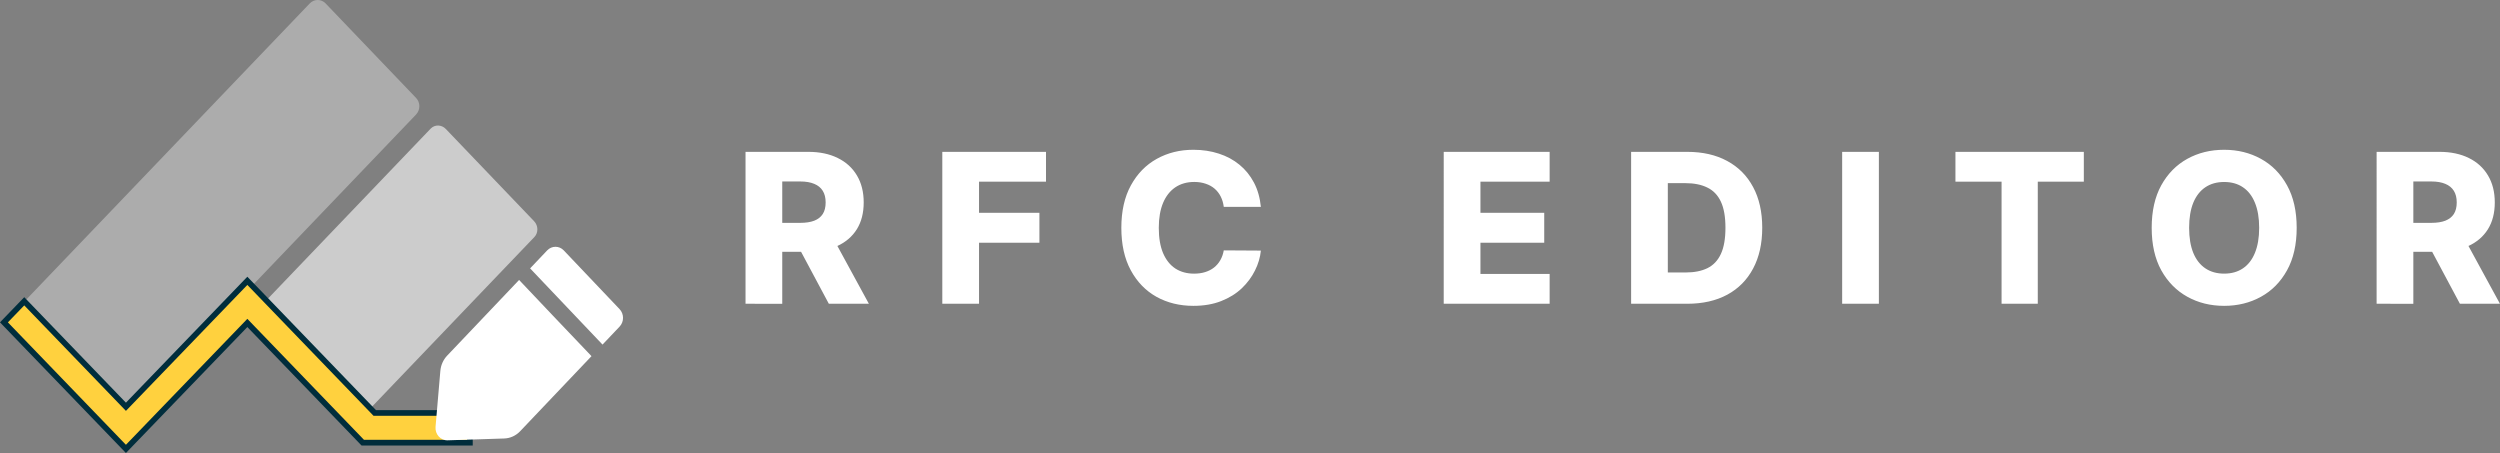 <?xml version="1.0" encoding="UTF-8" standalone="no"?>
<svg
   width="131.658"
   height="23.857"
   viewBox="0 0 131.658 23.857"
   fill="none"
   version="1.1"
   id="svg16"
   sodipodi:docname="logo-mobile.svg"
   inkscape:version="1.1.2 (0a00cf5339, 2022-02-04)"
   xmlns:inkscape="http://www.inkscape.org/namespaces/inkscape"
   xmlns:sodipodi="http://sodipodi.sourceforge.net/DTD/sodipodi-0.dtd"
   xmlns="http://www.w3.org/2000/svg"
   xmlns:svg="http://www.w3.org/2000/svg">
  <rect x="0" y="0" width="131.658" height="23.857" fill="#808080" stroke="none"/>
  <defs
     id="defs20" />
  <sodipodi:namedview
     id="namedview18"
     pagecolor="#ffffff"
     bordercolor="#666666"
     borderopacity="1.0"
     inkscape:pageshadow="2"
     inkscape:pageopacity="0.0"
     inkscape:pagecheckerboard="0"
     showgrid="false"
     fit-margin-top="0"
     fit-margin-left="0"
     fit-margin-right="0"
     fit-margin-bottom="0"
     inkscape:zoom="9.6390977"
     inkscape:cx="66.188768"
     inkscape:cy="11.515601"
     inkscape:window-width="3440"
     inkscape:window-height="1403"
     inkscape:window-x="0"
     inkscape:window-y="0"
     inkscape:window-maximized="1"
     inkscape:current-layer="svg16" />
  <path
     d="m 22.678,6.776 c 0.216,-0.226 0.574,-0.219 0.799,0.015 l 4.65,4.858 c 0.225,0.235 0.231,0.608 0.015,0.834 l -8.57,8.953 c -0.216,0.226 -0.574,0.219 -0.799,-0.015 l -4.65,-4.858 c -0.225,-0.235 -0.231,-0.608 -0.015,-0.834 z"
     fill="#ffffff"
     fill-opacity="0.6"
     id="path4" />
  <path
     d="m 16.311,0.182 c 0.231,-0.242 0.606,-0.243 0.836,-0.002 l 4.766,4.979 c 0.23,0.24 0.229,0.631 -0.002,0.873 L 6.9,21.712 c -0.231,0.242 -0.606,0.243 -0.836,0.002 l -4.766,-4.979 c -0.23,-0.24 -0.229,-0.631 0.002,-0.873 z"
     fill="#ffffff"
     fill-opacity="0.35"
     id="path6" />
  <path
     d="m 13.134,14.901 -0.108,-0.112 -0.108,0.112 -6.286,6.521 -5.247,-5.443 -0.108,-0.112 -0.108,0.112 -0.861,0.893 -0.1,0.104 0.1,0.104 6.216,6.448 0.108,0.112 0.108,-0.112 6.286,-6.521 6.034,6.259 0.044,0.046 h 0.064 5.428 0.15 v -0.15 -1.264 -0.15 h -0.15 -4.86 z"
     fill="#ffd13e"
     stroke="#002d3c"
     stroke-width="0.3"
     id="path8" />
  <path
     d="m 23.547,18.731 c -0.204,0.215 -0.331,0.499 -0.357,0.802 l -0.253,2.947 c -0.033,0.388 0.264,0.72 0.634,0.708 l 2.983,-0.096 c 0.314,-0.01 0.613,-0.146 0.836,-0.38 l 3.76,-3.956 -2.024,-2.125 -1.789,-1.888 z"
     fill="#ffffff"
     id="path10" />
  <path
     d="m 27.917,14.134 3.814,4.013 0.899,-0.947 c 0.241,-0.254 0.241,-0.665 0,-0.919 l -2.94,-3.094 c -0.241,-0.254 -0.632,-0.254 -0.874,0 z"
     fill="#ffffff"
     id="path12" />
  <path
     d="M 39.262,15.997 V 7.997 h 3.305 c 0.599,0 1.116,0.108 1.551,0.324 0.438,0.214 0.775,0.521 1.012,0.922 0.237,0.398 0.355,0.871 0.355,1.418 0,0.555 -0.121,1.026 -0.363,1.414 -0.242,0.385 -0.586,0.68 -1.031,0.883 -0.445,0.201 -0.973,0.301 -1.582,0.301 h -2.09 v -1.523 h 1.73 c 0.292,0 0.535,-0.038 0.731,-0.113 0.198,-0.078 0.348,-0.195 0.449,-0.352 0.102,-0.159 0.152,-0.362 0.152,-0.609 0,-0.247 -0.051,-0.452 -0.152,-0.613 -0.102,-0.164 -0.251,-0.286 -0.449,-0.367 -0.198,-0.083 -0.441,-0.125 -0.731,-0.125 h -0.953 v 6.441 z m 4.504,-3.656 1.992,3.656 h -2.109 l -1.953,-3.656 z m 5.859,3.656 V 7.997 h 5.461 v 1.57 h -3.527 v 1.641 h 3.18 v 1.574 h -3.18 v 3.215 z m 16.776,-5.102 h -1.953 c -0.026,-0.201 -0.079,-0.382 -0.16,-0.543 -0.081,-0.162 -0.188,-0.299 -0.32,-0.414 -0.133,-0.115 -0.29,-0.202 -0.473,-0.262 -0.18,-0.062 -0.379,-0.094 -0.598,-0.094 -0.388,0 -0.723,0.095 -1.004,0.285 -0.279,0.19 -0.493,0.465 -0.644,0.824 -0.148,0.359 -0.223,0.794 -0.223,1.305 0,0.531 0.075,0.977 0.227,1.336 0.154,0.357 0.368,0.626 0.645,0.809 0.279,0.18 0.608,0.27 0.988,0.27 0.214,0 0.408,-0.027 0.582,-0.082 0.177,-0.055 0.332,-0.134 0.465,-0.238 0.135,-0.107 0.246,-0.236 0.332,-0.387 0.089,-0.154 0.15,-0.327 0.184,-0.519 l 1.953,0.012 c -0.034,0.354 -0.137,0.703 -0.309,1.047 -0.169,0.344 -0.402,0.657 -0.699,0.941 -0.297,0.281 -0.659,0.505 -1.086,0.672 -0.424,0.167 -0.911,0.25 -1.461,0.25 -0.724,0 -1.372,-0.159 -1.945,-0.477 -0.57,-0.32 -1.021,-0.786 -1.352,-1.398 -0.331,-0.612 -0.496,-1.357 -0.496,-2.234 0,-0.88 0.168,-1.626 0.504,-2.238 0.336,-0.612 0.79,-1.077 1.363,-1.395 0.573,-0.318 1.215,-0.477 1.926,-0.477 0.484,0 0.932,0.068 1.344,0.203 0.411,0.133 0.773,0.328 1.086,0.586 0.312,0.255 0.566,0.569 0.762,0.941 0.195,0.372 0.316,0.798 0.363,1.277 z m 9.63,5.102 V 7.997 h 5.578 v 1.57 h -3.644 v 1.641 h 3.359 v 1.574 h -3.359 v 1.645 h 3.644 v 1.57 z m 12.826,0 h -2.957 V 7.997 h 2.953 c 0.815,0 1.517,0.16 2.105,0.48 0.591,0.318 1.047,0.776 1.367,1.375 0.32,0.596 0.48,1.31 0.48,2.141 0,0.833 -0.16,1.55 -0.48,2.148 -0.318,0.599 -0.772,1.059 -1.363,1.379 -0.591,0.318 -1.293,0.477 -2.106,0.477 z m -1.024,-1.648 h 0.949 c 0.448,0 0.827,-0.076 1.137,-0.227 0.312,-0.154 0.548,-0.402 0.707,-0.746 0.162,-0.346 0.242,-0.807 0.242,-1.383 0,-0.576 -0.081,-1.034 -0.242,-1.375 -0.161,-0.344 -0.4,-0.591 -0.715,-0.742 -0.312,-0.154 -0.698,-0.231 -1.156,-0.231 h -0.922 z m 11.115,-6.352 v 8 h -1.934 V 7.997 Z m 4.032,1.57 v -1.57 h 6.761 v 1.57 h -2.425 v 6.43 h -1.907 V 9.567 Z m 17.971,2.43 c 0,0.88 -0.169,1.626 -0.508,2.238 -0.338,0.612 -0.796,1.077 -1.375,1.395 -0.575,0.318 -1.221,0.477 -1.937,0.477 -0.719,0 -1.366,-0.16 -1.941,-0.48 -0.576,-0.32 -1.033,-0.785 -1.372,-1.395 -0.336,-0.612 -0.503,-1.357 -0.503,-2.234 0,-0.88 0.167,-1.626 0.503,-2.238 0.339,-0.612 0.796,-1.077 1.372,-1.395 0.575,-0.318 1.222,-0.477 1.941,-0.477 0.716,0 1.362,0.159 1.937,0.477 0.579,0.318 1.037,0.783 1.375,1.395 0.339,0.612 0.508,1.358 0.508,2.238 z m -1.976,0 c 0,-0.521 -0.075,-0.961 -0.223,-1.32 -0.146,-0.359 -0.357,-0.631 -0.633,-0.816 -0.273,-0.185 -0.603,-0.277 -0.988,-0.277 -0.383,0 -0.712,0.092 -0.988,0.277 -0.276,0.185 -0.489,0.457 -0.637,0.816 -0.146,0.359 -0.219,0.799 -0.219,1.32 0,0.521 0.073,0.961 0.219,1.32 0.148,0.359 0.361,0.631 0.637,0.816 0.276,0.185 0.605,0.277 0.988,0.277 0.385,0 0.715,-0.092 0.988,-0.277 0.276,-0.185 0.487,-0.457 0.633,-0.816 0.148,-0.359 0.223,-0.799 0.223,-1.32 z m 6.185,4 V 7.997 h 3.305 c 0.599,0 1.116,0.108 1.551,0.324 0.437,0.214 0.774,0.521 1.011,0.922 0.237,0.398 0.356,0.871 0.356,1.418 0,0.555 -0.121,1.026 -0.363,1.414 -0.243,0.385 -0.586,0.68 -1.032,0.883 -0.445,0.201 -0.972,0.301 -1.582,0.301 h -2.09 v -1.523 h 1.731 c 0.292,0 0.535,-0.038 0.73,-0.113 0.198,-0.078 0.348,-0.195 0.45,-0.352 0.101,-0.159 0.152,-0.362 0.152,-0.609 0,-0.247 -0.051,-0.452 -0.152,-0.613 -0.102,-0.164 -0.252,-0.286 -0.45,-0.367 -0.198,-0.083 -0.441,-0.125 -0.73,-0.125 h -0.953 v 6.441 z m 4.504,-3.656 1.992,3.656 h -2.109 l -1.953,-3.656 z"
     fill="#ffffff"
     id="path14" />
</svg>
